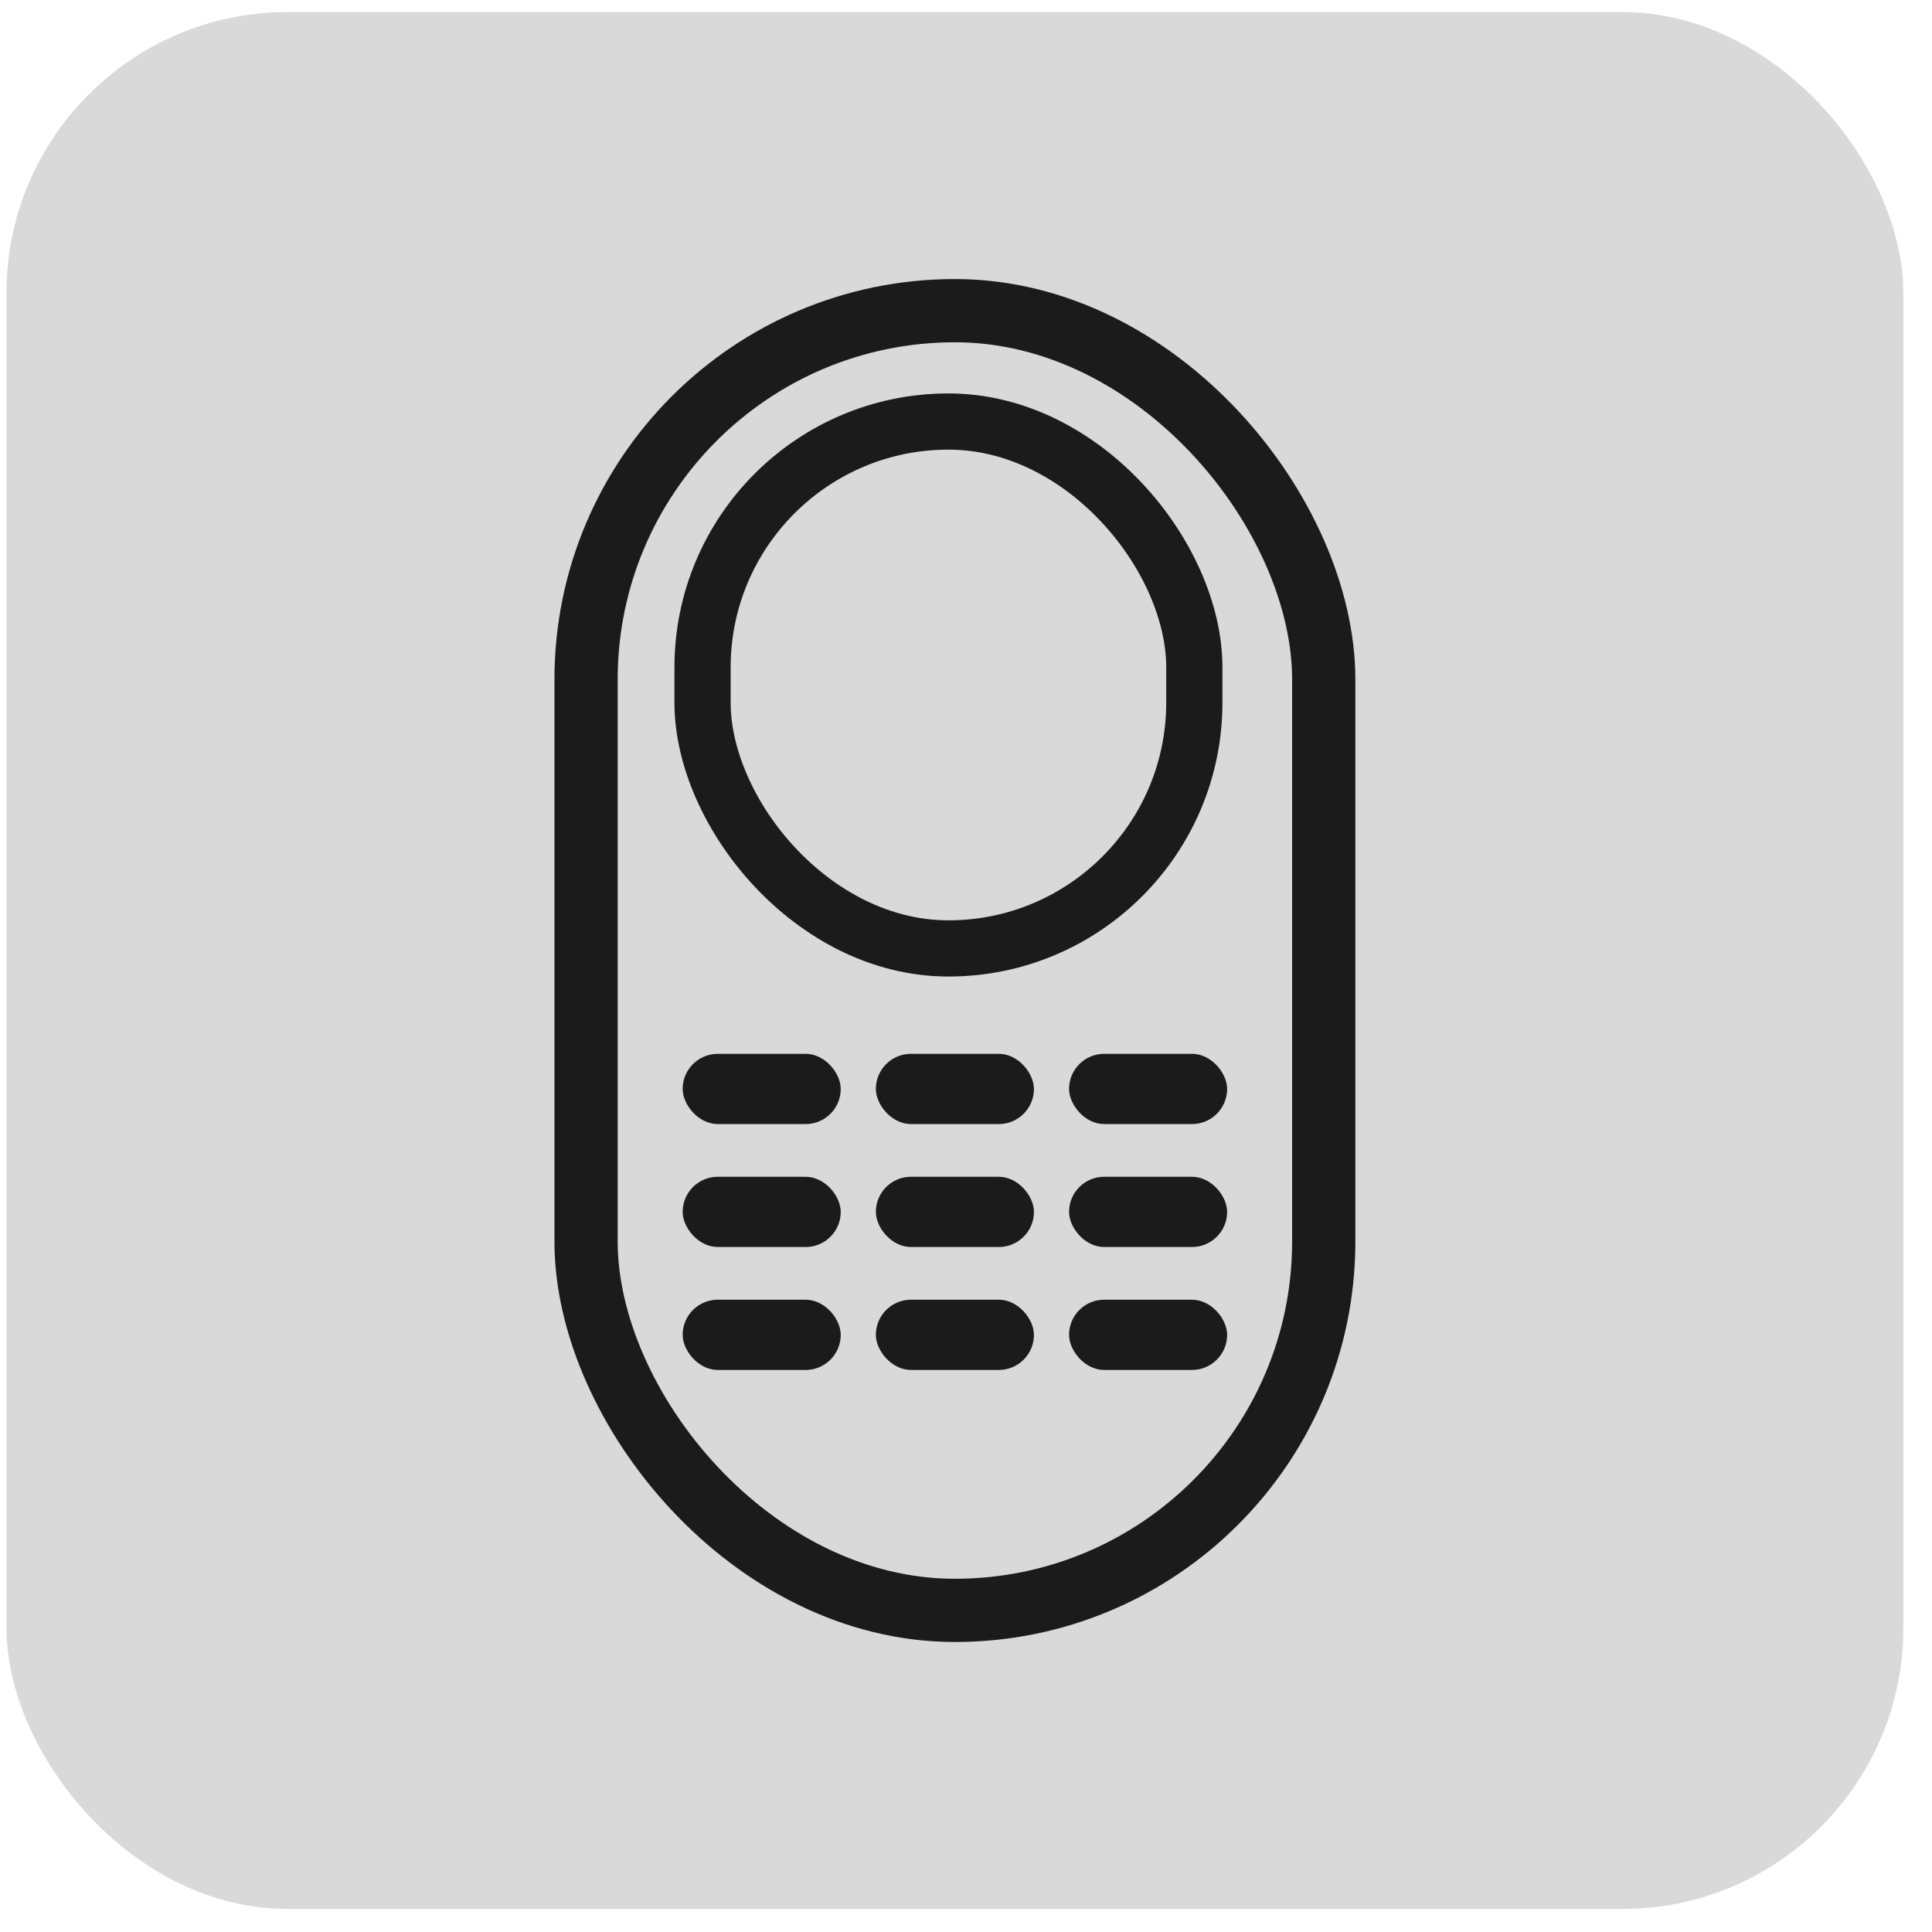 <svg width="55" height="55" viewBox="0 0 55 55" fill="none" xmlns="http://www.w3.org/2000/svg">
<g id="Frame 1973341148">
<rect x="0.184" y="0.344" width="54" height="54" rx="8" fill="#D9D9D9"/>
<g id="Group 1973339897">
<rect id="Rectangle 293029805" x="16.684" y="8.844" width="21" height="37" rx="10.5" stroke="#1C1B1B" stroke-width="1.8"/>
<rect id="Rectangle 293029806" x="20" y="12" width="14" height="15" rx="7" stroke="#1C1B1B" stroke-width="1.6"/>
<g id="Group 1973339896">
<rect id="Rectangle 293029810" x="19.434" y="37" width="4.5" height="2" rx="1" fill="#1C1B1B"/>
<rect id="Rectangle 293029813" x="19.434" y="33.5" width="4.5" height="2" rx="1" fill="#1C1B1B"/>
<rect id="Rectangle 293029816" x="19.434" y="30" width="4.5" height="2" rx="1" fill="#1C1B1B"/>
<rect id="Rectangle 293029811" x="24.934" y="37" width="4.5" height="2" rx="1" fill="#1C1B1B"/>
<rect id="Rectangle 293029814" x="24.934" y="33.5" width="4.5" height="2" rx="1" fill="#1C1B1B"/>
<rect id="Rectangle 293029817" x="24.934" y="30" width="4.5" height="2" rx="1" fill="#1C1B1B"/>
<rect id="Rectangle 293029812" x="30.434" y="37" width="4.5" height="2" rx="1" fill="#1C1B1B"/>
<rect id="Rectangle 293029815" x="30.434" y="33.5" width="4.5" height="2" rx="1" fill="#1C1B1B"/>
<rect id="Rectangle 293029818" x="30.434" y="30" width="4.5" height="2" rx="1" fill="#1C1B1B"/>
</g>
</g>
</g>
</svg>
